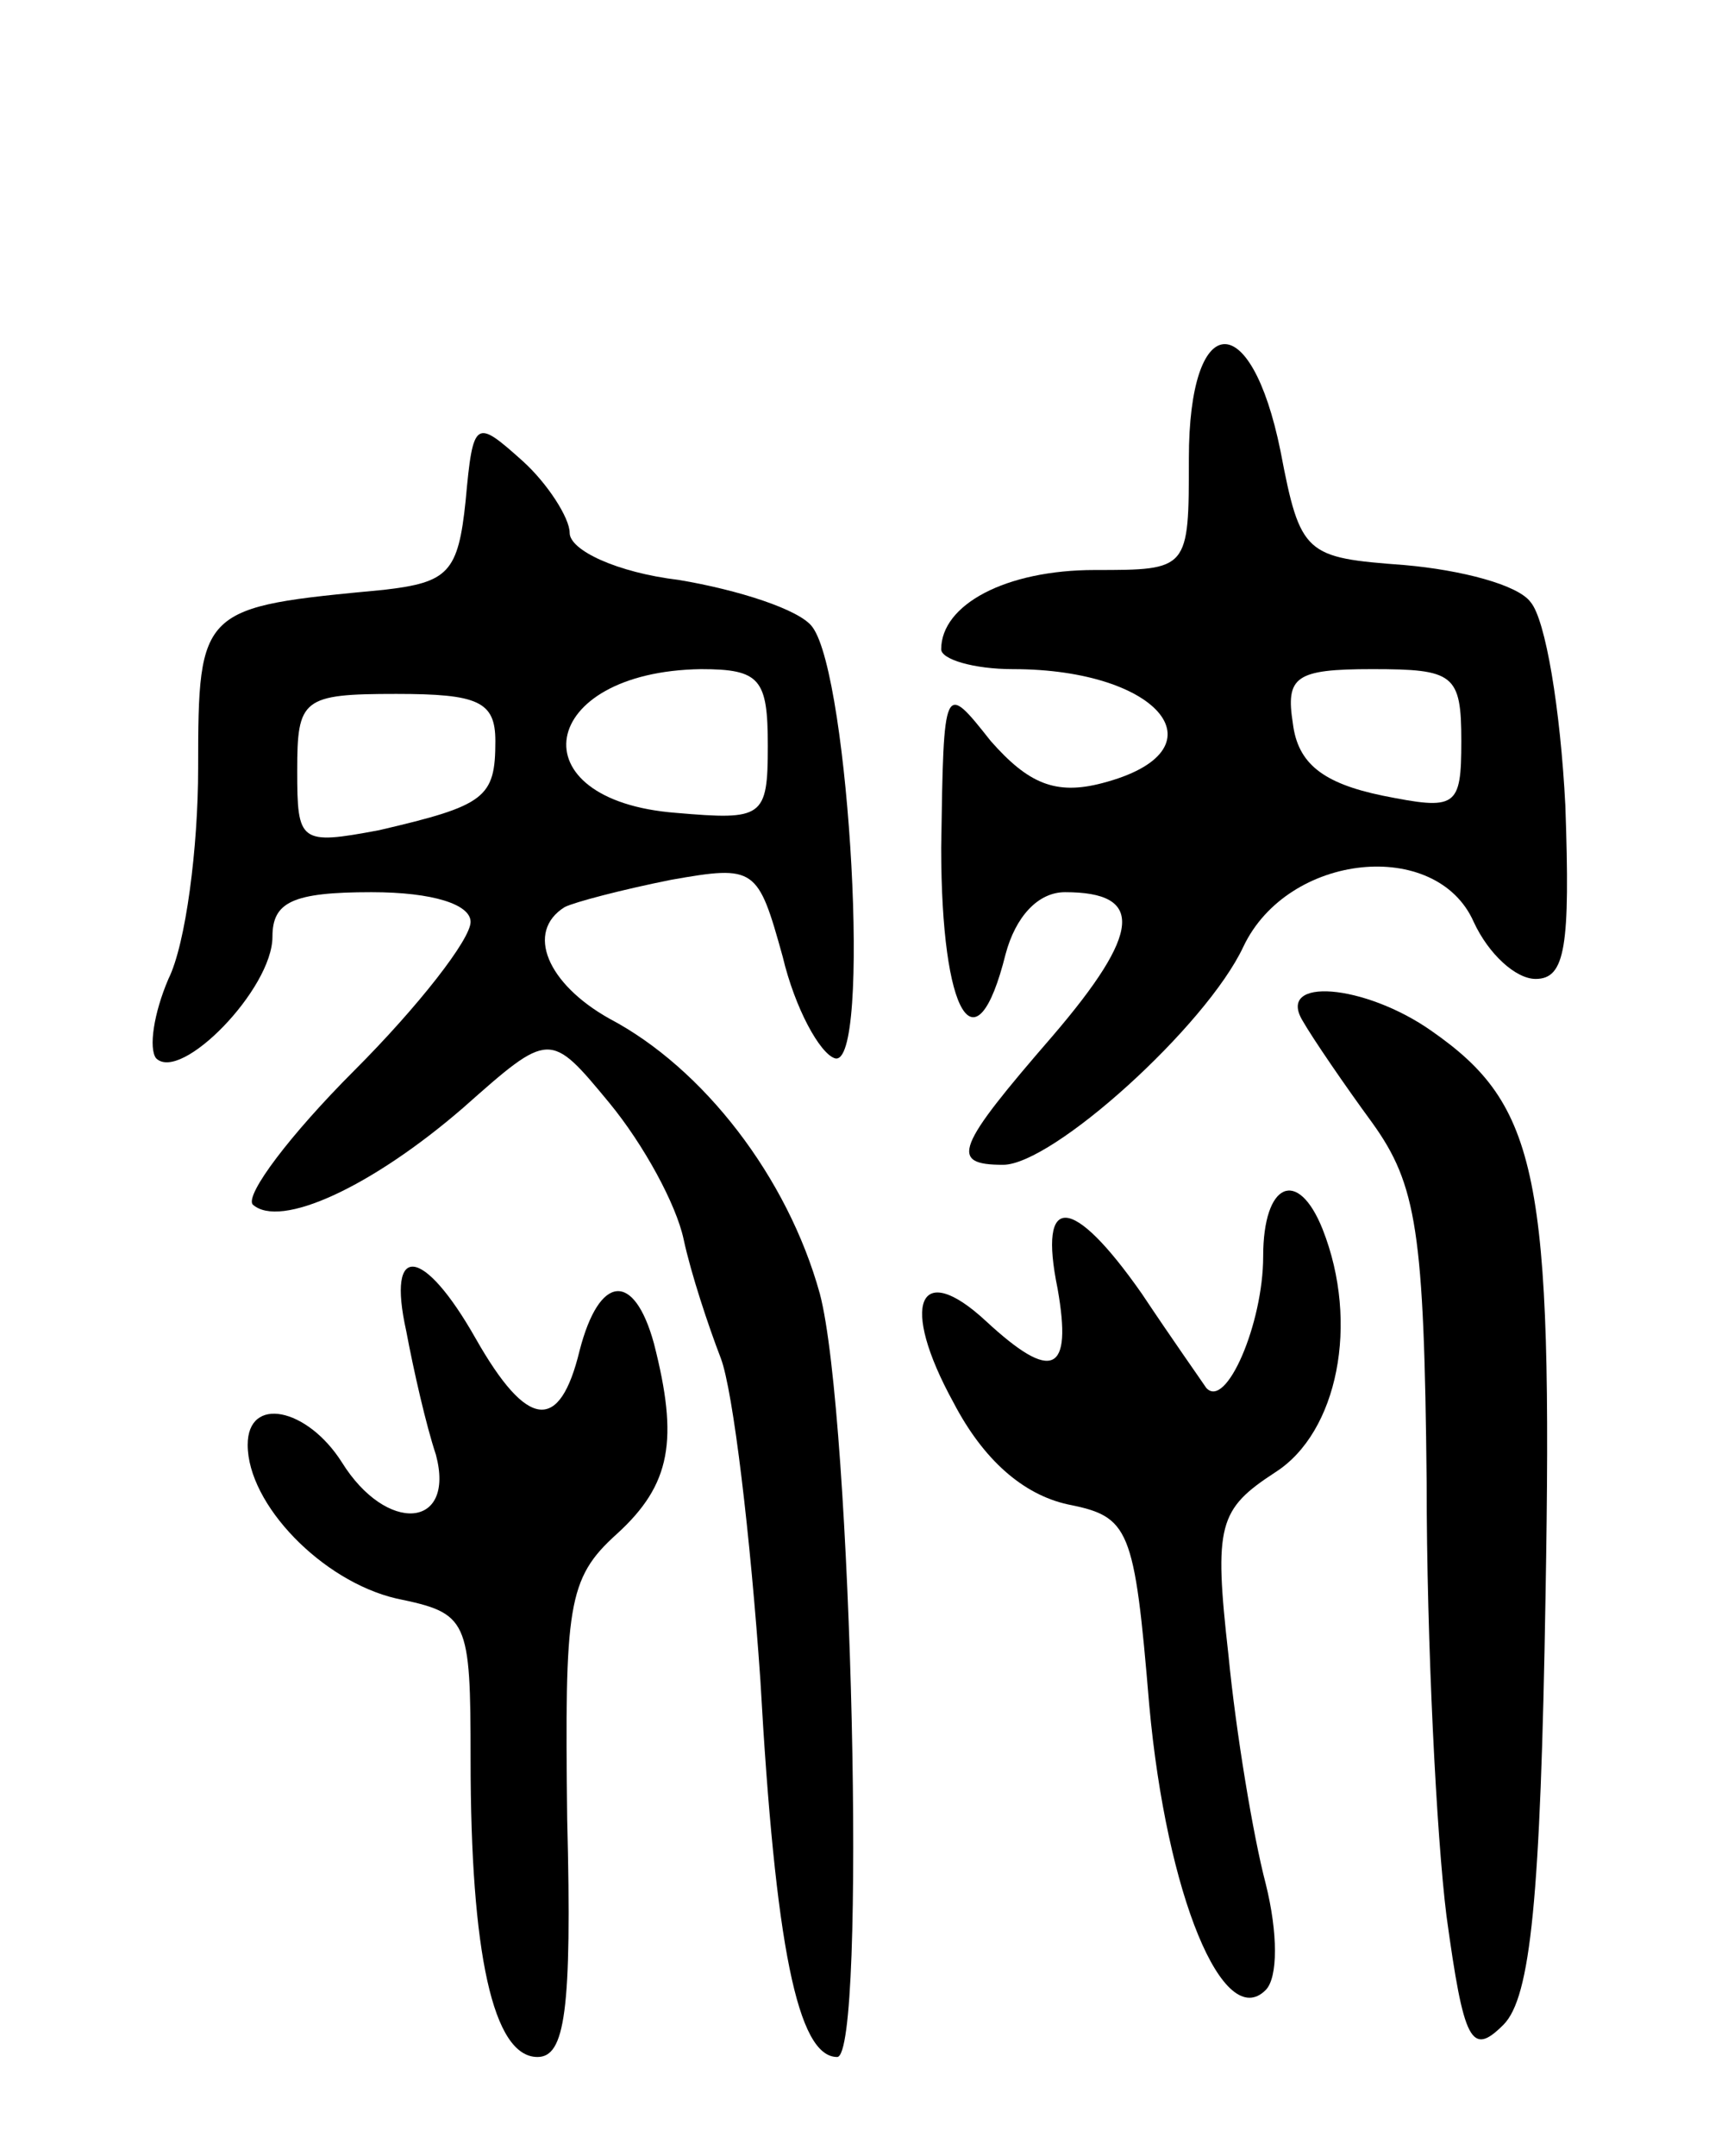 <svg version="1.0" xmlns="http://www.w3.org/2000/svg"
 width="69pt" height="87pt" viewBox="0 0 69 87"
 preserveAspectRatio="xMidYMid meet">
<g transform="translate(0,87) scale(0.1,-0.1)"
fill="#000000" stroke="none">
<path d="M480 685 c0 -45 0 -45 -38 -45 -36 0 -62 -14 -62 -32 0 -4 13 -8 29
-8 60 0 86 -33 36 -46 -19 -5 -30 0 -45 17 -19 24 -19 24 -20 -43 0 -68 14
-91 26 -43 4 15 13 25 24 25 32 0 31 -16 -5 -58 -39 -45 -42 -52 -20 -52 20 0
82 56 97 88 18 38 78 44 93 10 6 -13 17 -23 25 -23 12 0 14 13 12 70 -2 39 -8
75 -14 82 -5 7 -28 13 -51 15 -40 3 -42 4 -50 46 -12 59 -37 57 -37 -3z m110
-114 c0 -27 -2 -28 -32 -22 -24 5 -34 13 -36 29 -3 19 1 22 32 22 33 0 36 -2
36 -29z"/>
<path d="M188 668 c-3 -29 -7 -33 -33 -36 -74 -7 -75 -7 -75 -72 0 -32 -5 -71
-12 -85 -6 -14 -8 -28 -5 -32 10 -10 47 28 47 49 0 14 8 18 40 18 25 0 40 -5
40 -12 0 -7 -21 -34 -47 -60 -26 -26 -44 -50 -41 -54 11 -10 48 7 85 39 35 31
35 31 59 2 14 -17 27 -41 30 -55 3 -14 10 -35 15 -48 5 -13 12 -72 16 -130 6
-107 15 -152 31 -152 12 0 6 259 -7 308 -13 47 -47 91 -85 111 -25 14 -34 35
-18 45 4 2 23 7 43 11 34 6 35 5 45 -31 5 -21 15 -39 21 -41 15 -5 6 154 -9
174 -5 7 -30 15 -54 19 -25 3 -44 12 -44 19 0 6 -9 20 -19 29 -19 17 -20 17
-23 -16z m122 -99 c0 -29 -2 -30 -37 -27 -65 5 -56 57 10 58 24 0 27 -4 27
-31z m-110 2 c0 -23 -4 -26 -47 -36 -32 -6 -33 -5 -33 24 0 29 2 31 40 31 33
0 40 -3 40 -19z"/>
<path d="M526 458 c4 -7 17 -26 28 -41 18 -25 21 -44 22 -145 0 -65 4 -143 8
-175 7 -51 10 -57 23 -44 11 11 15 51 17 173 3 170 -3 198 -46 228 -27 19 -63
22 -52 4z"/>
<path d="M510 363 c0 -27 -15 -62 -23 -53 -2 3 -14 20 -26 38 -28 40 -42 41
-34 2 6 -34 -2 -38 -29 -13 -27 25 -35 7 -13 -33 12 -23 28 -37 46 -41 25 -5
27 -9 33 -81 7 -77 30 -132 47 -115 5 5 5 23 0 43 -5 19 -12 61 -15 92 -6 53
-4 59 19 74 25 16 34 60 19 98 -10 25 -24 19 -24 -11z"/>
<path d="M164 333 c3 -16 8 -38 12 -50 8 -30 -20 -32 -38 -3 -14 22 -38 27
-38 7 0 -24 30 -55 60 -62 29 -6 30 -8 30 -65 0 -78 9 -120 27 -120 11 0 14
18 12 96 -1 86 0 97 20 115 22 20 25 38 15 77 -8 29 -22 28 -30 -3 -8 -33 -21
-32 -42 5 -21 37 -36 39 -28 3z"/>
</g>
</svg>
